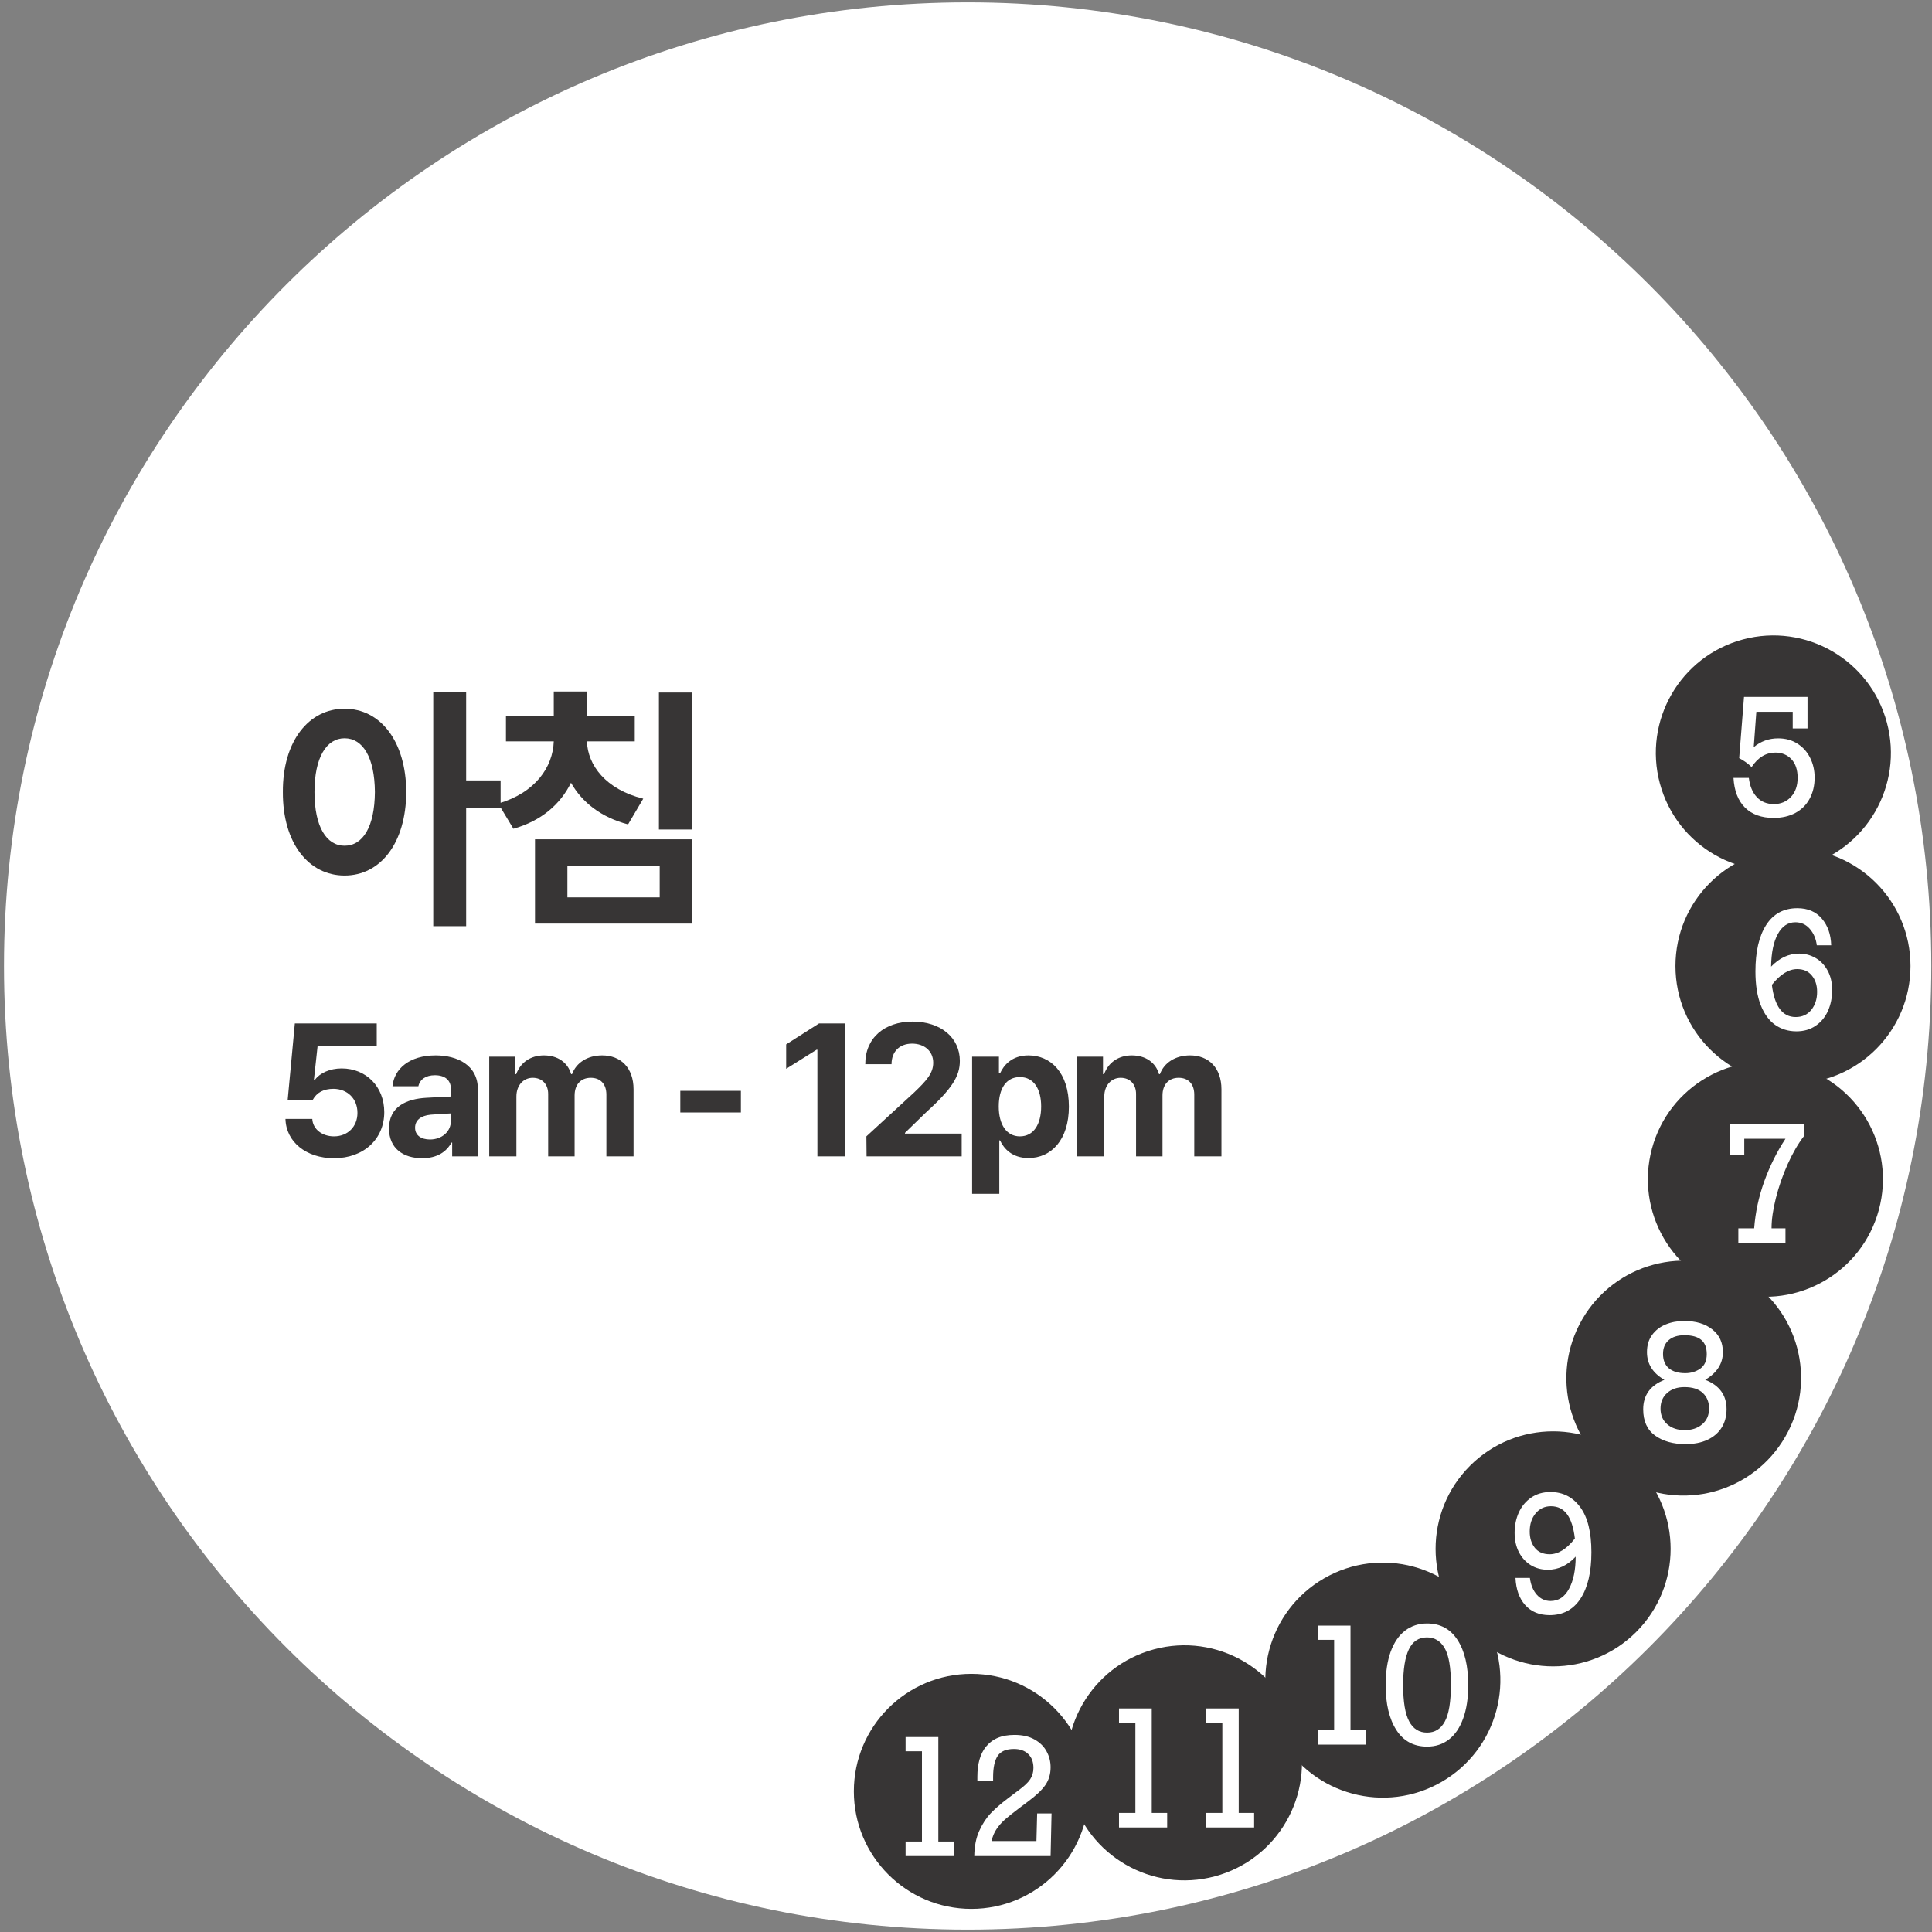 <svg width="411" height="411" viewBox="0 0 411 411" fill="none" xmlns="http://www.w3.org/2000/svg">
<rect x="0" y="0" width="411" height="411" fill="#808080" stroke="none"/>
<path d="M0.85 205.5C0.85 92.282 92.631 0.5 205.85 0.5C319.068 0.5 410.85 92.282 410.85 205.5C410.85 318.718 319.068 410.5 205.85 410.5C92.631 410.5 0.85 318.718 0.85 205.5Z" fill="white"/>
<circle cx="381.426" cy="205.508" r="25" transform="rotate(90 381.426 205.508)" fill="#373535"/>
<path d="M389.556 201.095H386.494C386.326 199.715 385.832 198.554 385.013 197.612C384.206 196.67 383.18 196.199 381.935 196.199C380.353 196.199 379.108 197.035 378.2 198.706C377.291 200.366 376.815 202.676 376.77 205.637C378.542 203.786 380.533 202.861 382.742 202.861C383.976 202.861 385.126 203.164 386.191 203.77C387.268 204.375 388.131 205.267 388.782 206.445C389.432 207.611 389.758 209.007 389.758 210.634C389.758 212.249 389.461 213.724 388.866 215.058C388.272 216.382 387.397 217.436 386.242 218.221C385.098 219.006 383.735 219.399 382.153 219.399C380.449 219.399 378.94 218.939 377.628 218.019C376.327 217.1 375.301 215.686 374.549 213.78C373.809 211.873 373.439 209.495 373.439 206.647C373.439 202.441 374.201 199.149 375.727 196.771C377.252 194.393 379.462 193.204 382.355 193.204C384.565 193.204 386.298 193.939 387.554 195.408C388.821 196.878 389.489 198.773 389.556 201.095ZM382.002 216.354C383.404 216.354 384.514 215.843 385.333 214.823C386.152 213.802 386.561 212.524 386.561 210.987C386.561 209.585 386.186 208.43 385.434 207.521C384.694 206.613 383.656 206.159 382.322 206.159C380.505 206.159 378.71 207.275 376.938 209.507C377.499 214.071 379.187 216.354 382.002 216.354Z" fill="white"/>
<circle cx="375.559" cy="250.861" r="25" transform="rotate(105 375.559 250.861)" fill="#373535"/>
<path d="M376.869 261.244V261.312H379.83V264.407H369.803V261.312H373.168C373.426 257.913 374.144 254.577 375.321 251.302C376.51 248.027 378.013 245.01 379.83 242.25H371.065V245.733H367.936V239.088H383.784V241.662C382.55 243.254 381.395 245.239 380.318 247.617C379.253 249.995 378.411 252.406 377.795 254.851C377.178 257.296 376.869 259.427 376.869 261.244Z" fill="white"/>
<ellipse cx="358.184" cy="293.167" rx="25" ry="24.948" transform="rotate(120 358.184 293.167)" fill="#373535"/>
<path d="M366.515 287.655C366.513 290.089 365.261 292.047 362.758 293.53C365.786 294.716 367.298 296.8 367.295 299.784C367.294 301.276 366.945 302.583 366.249 303.705C365.552 304.816 364.548 305.68 363.235 306.298C361.922 306.905 360.368 307.209 358.574 307.211C355.938 307.213 353.774 306.604 352.082 305.383C350.4 304.162 349.561 302.301 349.563 299.8C349.566 296.816 351.07 294.729 354.077 293.537C351.6 292.115 350.362 290.148 350.365 287.636C350.366 286.211 350.726 285 351.445 284.001C352.175 283.002 353.134 282.255 354.324 281.761C355.524 281.266 356.837 281.018 358.261 281.017C360.762 281.015 362.764 281.613 364.265 282.812C365.767 283.999 366.517 285.613 366.515 287.655ZM358.52 292.12C359.72 292.119 360.78 291.798 361.701 291.158C362.621 290.507 363.082 289.48 363.083 288.078C363.084 286.699 362.693 285.684 361.908 285.034C361.124 284.373 359.929 284.044 358.326 284.045C356.901 284.046 355.785 284.401 354.977 285.108C354.18 285.804 353.781 286.775 353.78 288.019C353.778 289.354 354.192 290.374 355.022 291.08C355.862 291.775 357.028 292.122 358.52 292.12ZM358.442 304.233C359.911 304.232 361.134 303.821 362.111 303.002C363.087 302.171 363.576 301.055 363.577 299.653C363.578 298.273 363.136 297.169 362.251 296.34C361.377 295.499 360.065 295.08 358.316 295.081C356.801 295.083 355.579 295.504 354.647 296.346C353.715 297.177 353.249 298.282 353.248 299.662C353.246 301.041 353.722 302.151 354.675 302.992C355.627 303.821 356.883 304.235 358.442 304.233Z" fill="white"/>
<circle cx="330.397" cy="329.495" r="25" transform="rotate(135 330.397 329.495)" fill="#373535"/>
<path d="M338.544 330.218C338.544 334.424 337.775 337.704 336.239 340.059C334.702 342.415 332.509 343.592 329.661 343.592C327.474 343.592 325.741 342.88 324.462 341.456C323.195 340.031 322.505 338.102 322.393 335.669H325.455C325.657 337.183 326.156 338.383 326.952 339.269C327.748 340.144 328.718 340.581 329.863 340.581C331.545 340.581 332.852 339.717 333.782 337.99C334.725 336.252 335.196 333.969 335.196 331.143C333.48 333.005 331.506 333.936 329.274 333.936C327.939 333.936 326.739 333.616 325.673 332.977C324.608 332.326 323.761 331.407 323.133 330.218C322.516 329.018 322.208 327.638 322.208 326.079C322.208 324.52 322.505 323.079 323.099 321.755C323.705 320.432 324.58 319.378 325.724 318.592C326.879 317.796 328.247 317.398 329.829 317.398C332.476 317.398 334.59 318.475 336.171 320.628C337.753 322.77 338.544 325.967 338.544 330.218ZM329.661 330.638C331.5 330.638 333.289 329.522 335.027 327.29C334.758 324.991 334.209 323.275 333.379 322.142C332.549 320.998 331.399 320.426 329.93 320.426C328.595 320.426 327.507 320.937 326.666 321.957C325.836 322.967 325.421 324.251 325.421 325.81C325.421 327.189 325.78 328.339 326.498 329.259C327.227 330.178 328.281 330.638 329.661 330.638Z" fill="white"/>
<circle cx="294.177" cy="357.417" r="25" transform="rotate(150 294.177 357.417)" fill="#373535"/>
<path d="M290.577 368.044V371.14H280.331V368.044H283.814V348.848H280.331V345.82H287.296V368.044H290.577ZM312.34 358.488C312.34 361.247 311.981 363.608 311.263 365.571C310.557 367.534 309.547 369.025 308.235 370.046C306.934 371.056 305.386 371.56 303.592 371.56C300.743 371.56 298.562 370.383 297.047 368.027C295.533 365.672 294.776 362.492 294.776 358.488C294.776 355.718 295.13 353.351 295.836 351.389C296.554 349.415 297.575 347.917 298.898 346.897C300.233 345.876 301.797 345.366 303.592 345.366C306.396 345.366 308.555 346.538 310.069 348.882C311.583 351.226 312.34 354.428 312.34 358.488ZM303.592 368.582C305.252 368.582 306.508 367.797 307.36 366.227C308.224 364.657 308.656 362.032 308.656 358.354C308.656 354.709 308.213 352.129 307.327 350.615C306.441 349.089 305.185 348.327 303.558 348.327C301.809 348.327 300.524 349.179 299.706 350.884C298.898 352.578 298.494 355.112 298.494 358.488C298.494 362.032 298.921 364.601 299.773 366.193C300.625 367.786 301.898 368.582 303.592 368.582Z" fill="white"/>
<circle cx="251.967" cy="375.013" r="25" transform="rotate(165 251.967 375.013)" fill="#373535"/>
<path d="M248.296 385.669V388.765H238.05V385.669H241.533V366.474H238.05V363.445H245.015V385.669H248.296ZM266.795 385.669V388.765H256.55V385.669H260.032V366.474H256.55V363.445H263.515V385.669H266.795Z" fill="white"/>
<circle cx="206.643" cy="381.085" r="25" transform="rotate(180 206.643 381.085)" fill="#373535"/>
<path d="M202.893 391.751V394.846H192.648V391.751H196.13V372.555H192.648V369.527H199.613V391.751H202.893ZM223.496 375.97C223.496 377.395 223.131 378.64 222.402 379.705C221.684 380.771 220.406 381.982 218.566 383.339L216.951 384.55C215.617 385.56 214.585 386.379 213.856 387.007C213.138 387.635 212.521 388.33 212.005 389.093C211.489 389.855 211.136 390.708 210.945 391.65H220.484L220.636 385.778H223.698L223.496 394.846H207.261C207.283 392.783 207.637 390.994 208.321 389.48C209.016 387.954 209.841 386.698 210.794 385.711C211.747 384.724 212.891 383.726 214.226 382.717L216.733 380.815C217.888 379.974 218.695 379.206 219.155 378.511C219.615 377.804 219.845 377.002 219.845 376.105C219.845 374.837 219.475 373.85 218.735 373.144C218.006 372.426 216.996 372.067 215.706 372.067C214.046 372.067 212.891 372.555 212.241 373.531C211.59 374.507 211.265 376.021 211.265 378.073V378.931H207.917V377.955C207.917 375.252 208.511 373.144 209.7 371.63C210.418 370.755 211.271 370.11 212.258 369.695C213.245 369.28 214.428 369.073 215.807 369.073C217.512 369.073 218.937 369.398 220.081 370.048C221.225 370.688 222.077 371.529 222.638 372.572C223.21 373.615 223.496 374.748 223.496 375.97Z" fill="white"/>
<circle cx="377.254" cy="160.181" r="25" transform="rotate(75 377.254 160.181)" fill="#373535"/>
<path d="M381.372 154.969V151.419H373.633L373.078 158.94C374.57 157.695 376.303 157.072 378.277 157.072C379.858 157.072 381.232 157.453 382.398 158.216C383.576 158.968 384.473 159.977 385.09 161.244C385.718 162.501 386.032 163.891 386.032 165.417C386.032 167.11 385.679 168.608 384.972 169.909C384.277 171.21 383.268 172.219 381.944 172.937C380.621 173.643 379.079 173.997 377.318 173.997C374.738 173.997 372.708 173.268 371.227 171.81C369.747 170.34 368.928 168.232 368.771 165.484H372.035C372.248 167.222 372.814 168.585 373.734 169.572C374.654 170.559 375.86 171.053 377.351 171.053C378.843 171.053 380.06 170.542 381.002 169.522C381.944 168.501 382.415 167.155 382.415 165.484C382.415 163.757 381.972 162.428 381.086 161.497C380.2 160.566 379.067 160.1 377.688 160.1C375.669 160.1 373.981 161.127 372.624 163.179C371.872 162.439 370.992 161.805 369.983 161.278L371.009 148.257H384.518V154.969H381.372Z" fill="white"/>
<path d="M73.301 150.766C80.902 150.766 86.371 157.656 86.426 168.484C86.371 179.422 80.902 186.258 73.301 186.258C65.699 186.258 60.121 179.422 60.176 168.484C60.121 157.656 65.699 150.766 73.301 150.766ZM73.301 157.055C69.473 157.055 66.902 161.102 66.902 168.484C66.902 175.922 69.473 179.914 73.301 179.914C77.184 179.914 79.699 175.922 79.754 168.484C79.699 161.102 77.184 157.055 73.301 157.055ZM99.168 147.266V166.023H106.496V171.82H99.168V197.031H92.168V147.266H99.168ZM135.032 152.242V157.711H124.86C125.024 162.77 128.852 167.938 136.837 169.906L133.61 175.375C127.841 173.871 123.794 170.645 121.47 166.516C119.227 171.082 115.153 174.637 109.22 176.305L105.993 170.945C113.868 168.648 117.614 163.207 117.805 157.711H107.634V152.242H117.805V147.102H124.915V152.242H135.032ZM147.173 147.32V176.469H140.173V147.32H147.173ZM147.173 178.547V196.484H113.813V178.547H147.173ZM120.704 184.125V190.906H140.337V184.125H120.704ZM71.043 246.391C65.144 246.391 60.848 242.914 60.73 238.031H66.434C66.551 240.258 68.582 241.742 71.043 241.742C73.973 241.742 76.043 239.672 76.043 236.742C76.043 233.734 73.934 231.664 70.965 231.625C68.856 231.625 67.371 232.406 66.512 234.008H61.199L62.723 217.719H80.144V222.523H67.566L66.785 229.672H67.019C68.074 228.266 70.184 227.289 72.684 227.289C77.879 227.289 81.746 231.156 81.746 236.586C81.746 242.289 77.41 246.391 71.043 246.391ZM82.754 240.062C82.754 235.336 86.582 233.773 90.644 233.539C92.168 233.441 95.019 233.305 95.918 233.266V231.547C95.879 229.789 94.668 228.734 92.519 228.734C90.566 228.734 89.316 229.633 89.004 231.078H83.496C83.848 227.406 87.051 224.516 92.676 224.516C97.285 224.516 101.66 226.586 101.66 231.703V246H96.191V243.07H96.035C94.981 245.023 92.988 246.391 89.824 246.391C85.762 246.391 82.754 244.281 82.754 240.062ZM88.301 239.906C88.301 241.547 89.629 242.406 91.465 242.406C94.082 242.406 95.957 240.648 95.918 238.422V236.859C95.039 236.898 92.578 237.035 91.582 237.133C89.59 237.328 88.301 238.266 88.301 239.906ZM104.074 246V224.789H109.582V228.5H109.816C110.715 226.039 112.863 224.516 115.715 224.516C118.645 224.516 120.793 226.039 121.496 228.5H121.691C122.59 226.078 124.973 224.516 128.098 224.516C132.043 224.516 134.777 227.133 134.777 231.742V246H128.996V232.875C128.996 230.453 127.59 229.281 125.676 229.281C123.488 229.281 122.238 230.805 122.238 233.031V246H116.613V232.719C116.613 230.609 115.285 229.281 113.332 229.281C111.379 229.281 109.855 230.844 109.855 233.266V246H104.074ZM157.613 232.055V236.664H144.723V232.055H157.613ZM179.785 217.719V246H173.887V223.305H173.73L167.246 227.367V222.172L174.238 217.719H179.785ZM184.348 246L184.309 241.742L194.465 232.406C197.121 229.867 198.527 228.305 198.527 226.078C198.527 223.578 196.613 222.016 194.035 222.016C191.379 222.016 189.66 223.695 189.66 226.391H184.074C184.035 220.844 188.137 217.328 194.113 217.328C200.168 217.328 204.191 220.766 204.191 225.688C204.191 228.891 202.629 231.547 196.809 236.82L192.512 241V241.156H204.582V246H184.348ZM206.801 253.969V224.789H212.504V228.344H212.738C213.52 226.625 215.238 224.516 218.793 224.516C223.48 224.516 227.387 228.148 227.387 235.414C227.387 242.484 223.637 246.352 218.793 246.352C215.316 246.352 213.559 244.359 212.738 242.602H212.582V253.969H206.801ZM212.465 235.375C212.465 239.203 214.105 241.742 216.957 241.742C219.926 241.742 221.488 239.125 221.488 235.375C221.488 231.664 219.926 229.125 216.957 229.125C214.066 229.125 212.465 231.547 212.465 235.375ZM229.137 246V224.789H234.645V228.5H234.879C235.777 226.039 237.926 224.516 240.777 224.516C243.707 224.516 245.855 226.039 246.559 228.5H246.754C247.652 226.078 250.035 224.516 253.16 224.516C257.105 224.516 259.84 227.133 259.84 231.742V246H254.059V232.875C254.059 230.453 252.652 229.281 250.738 229.281C248.551 229.281 247.301 230.805 247.301 233.031V246H241.676V232.719C241.676 230.609 240.348 229.281 238.395 229.281C236.441 229.281 234.918 230.844 234.918 233.266V246H229.137Z" fill="#373535"/>
</svg>
